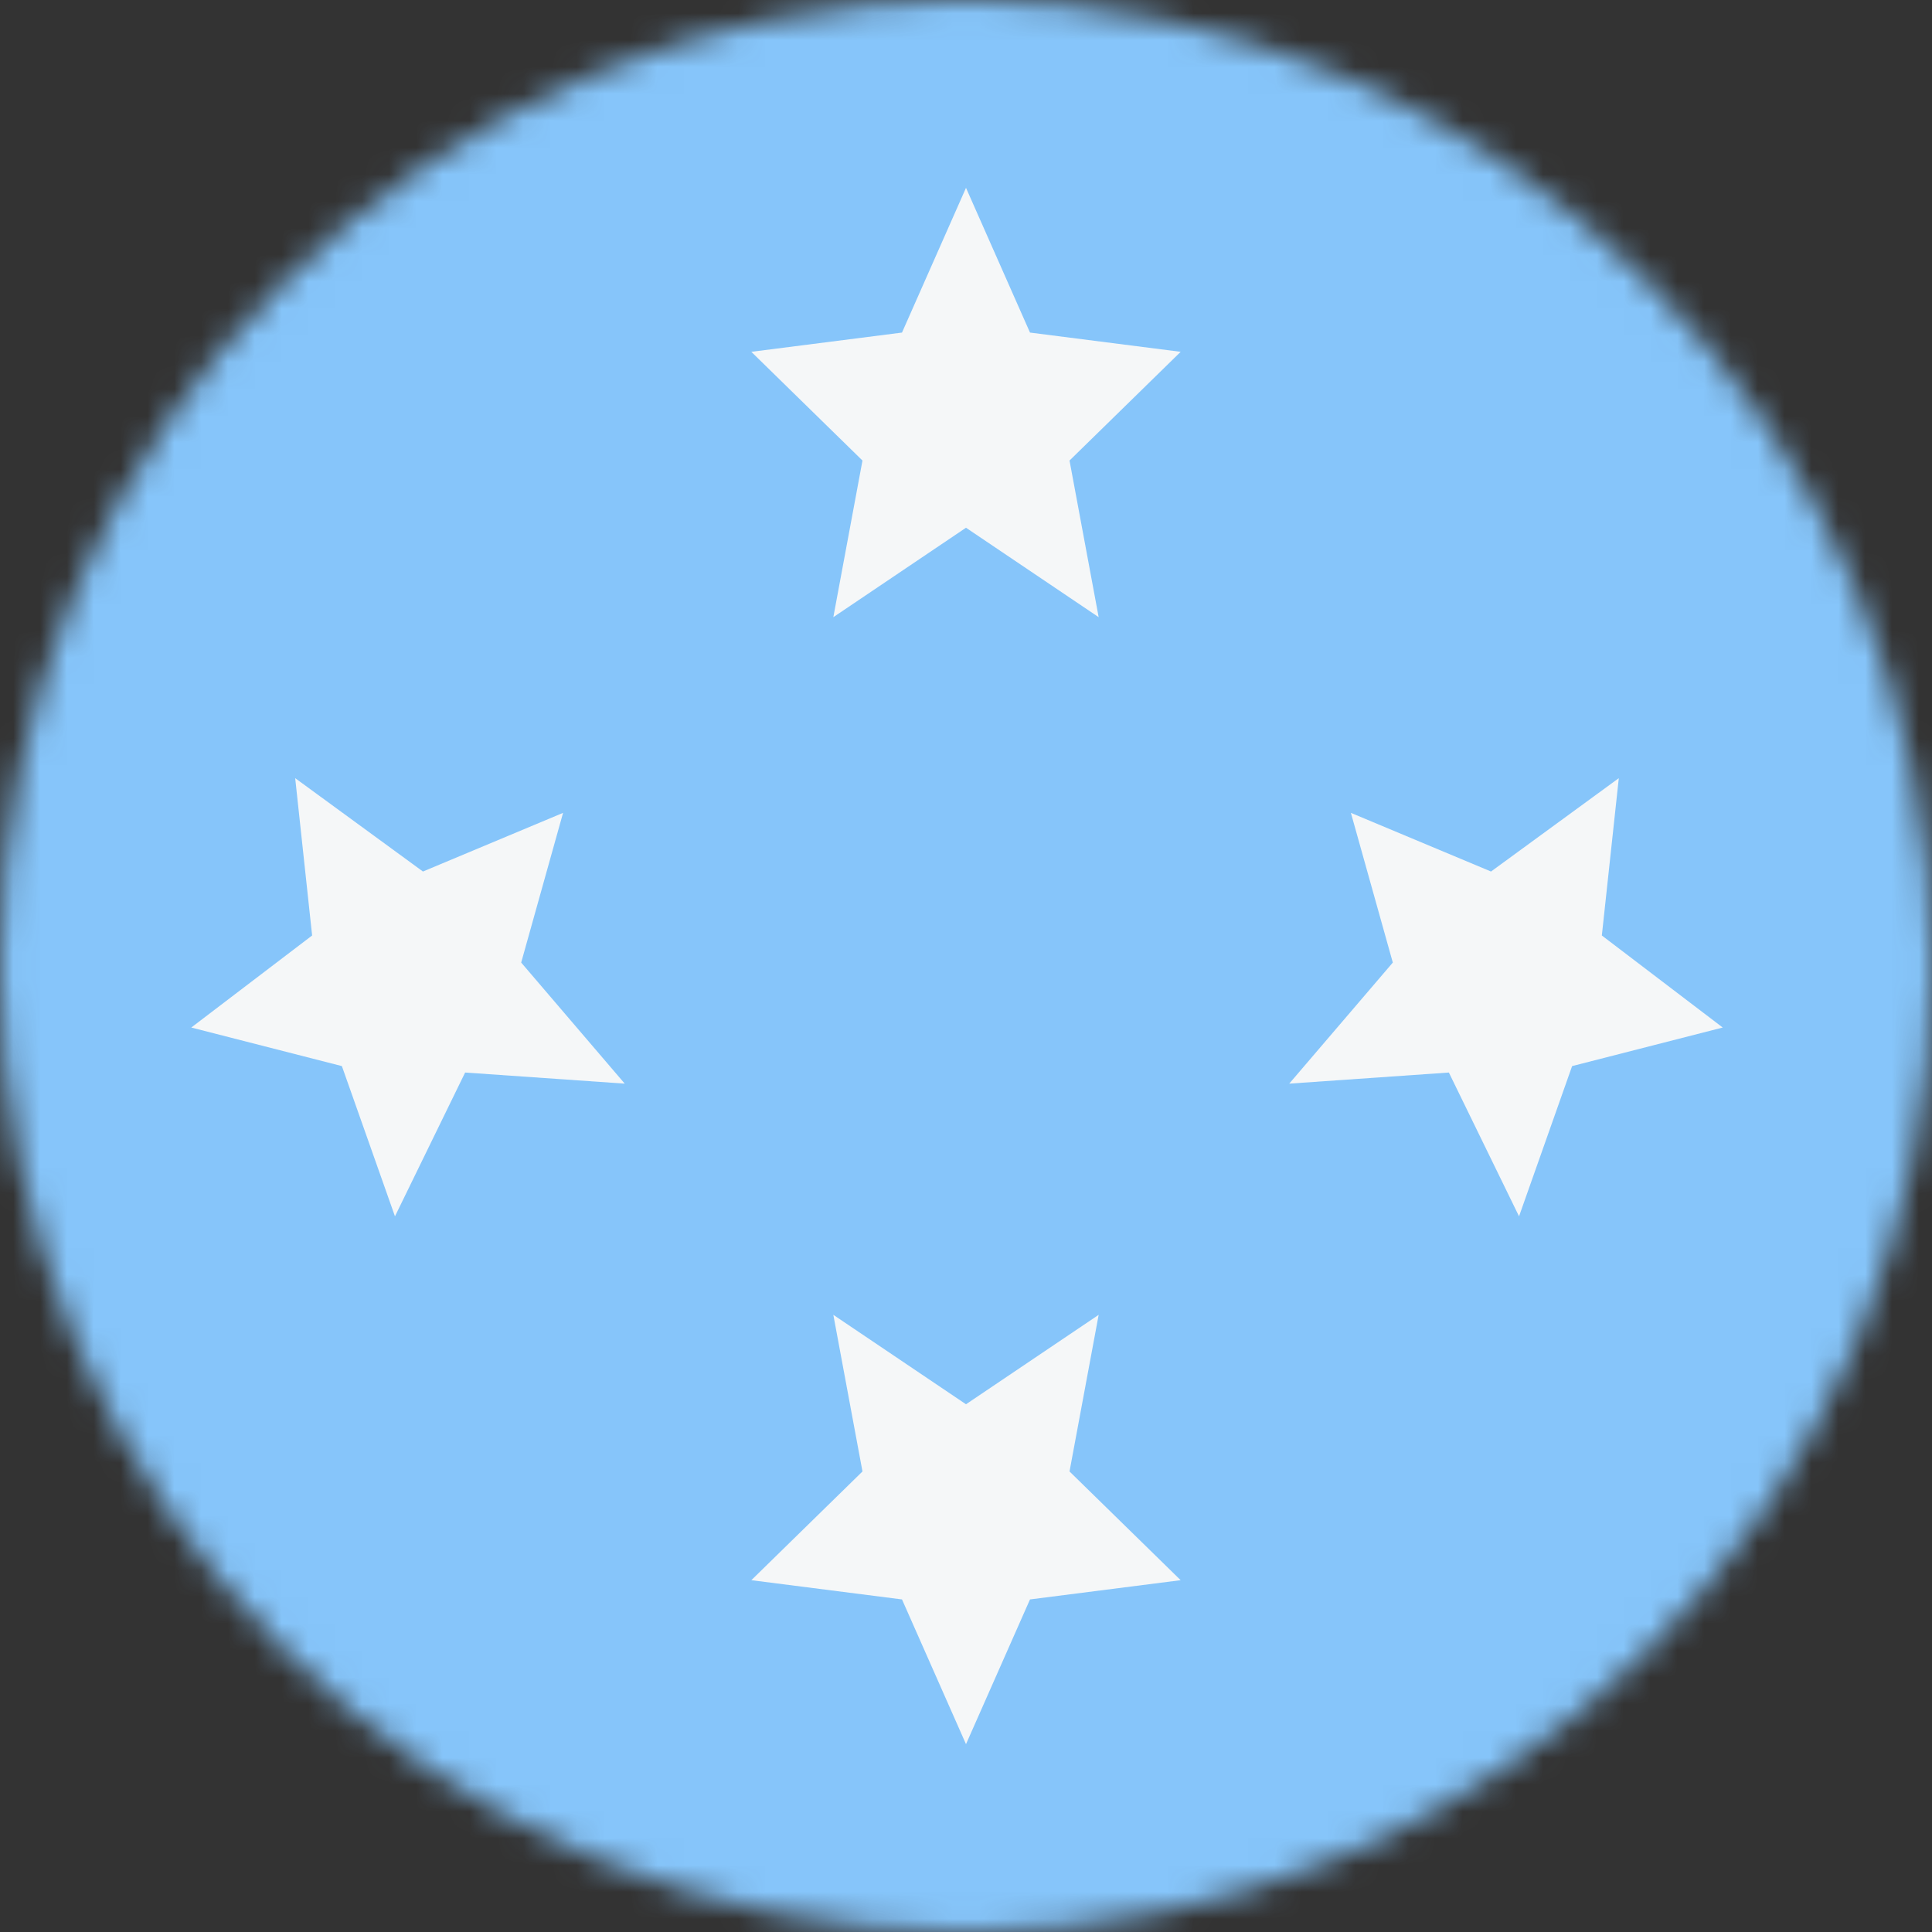 <svg width="72" height="72" viewBox="0 0 72 72" fill="none" xmlns="http://www.w3.org/2000/svg">
<rect x="0" y="0" width="72" height="72" fill="#333333" stroke="none"/>
<mask id="mask0_38_6035" style="mask-type:alpha" maskUnits="userSpaceOnUse" x="0" y="0" width="72" height="72">
<circle cx="36" cy="36" r="36" transform="rotate(-90 36 36)" fill="#D9D9D9"/>
</mask>
<g mask="url(#mask0_38_6035)">
<rect width="72" height="72" fill="#86C5FA"/>
<path d="M33.615 12.394L36 7L38.385 12.394L44 13.111L39.858 17.163L40.944 23L36 19.667L31.056 23L32.142 17.163L28 13.111L33.615 12.394Z" fill="#F5F7F8"/>
<path d="M11.632 34.863L11.001 29L15.762 32.479L20.984 30.293L19.423 35.872L23.282 40.384L17.334 39.97L14.719 45.329L12.741 39.73L7.128 38.293L11.632 34.863Z" fill="#F5F7F8"/>
<path d="M60.328 29L59.696 34.863L64.201 38.293L58.588 39.73L56.61 45.329L53.995 39.97L48.046 40.384L51.906 35.872L50.344 30.293L55.566 32.479L60.328 29Z" fill="#F5F7F8"/>
<path d="M38.385 59.606L36 65L33.615 59.606L28 58.889L32.142 54.837L31.056 49L36 52.333L40.944 49L39.858 54.837L44 58.889L38.385 59.606Z" fill="#F5F7F8"/>
</g>
</svg>
